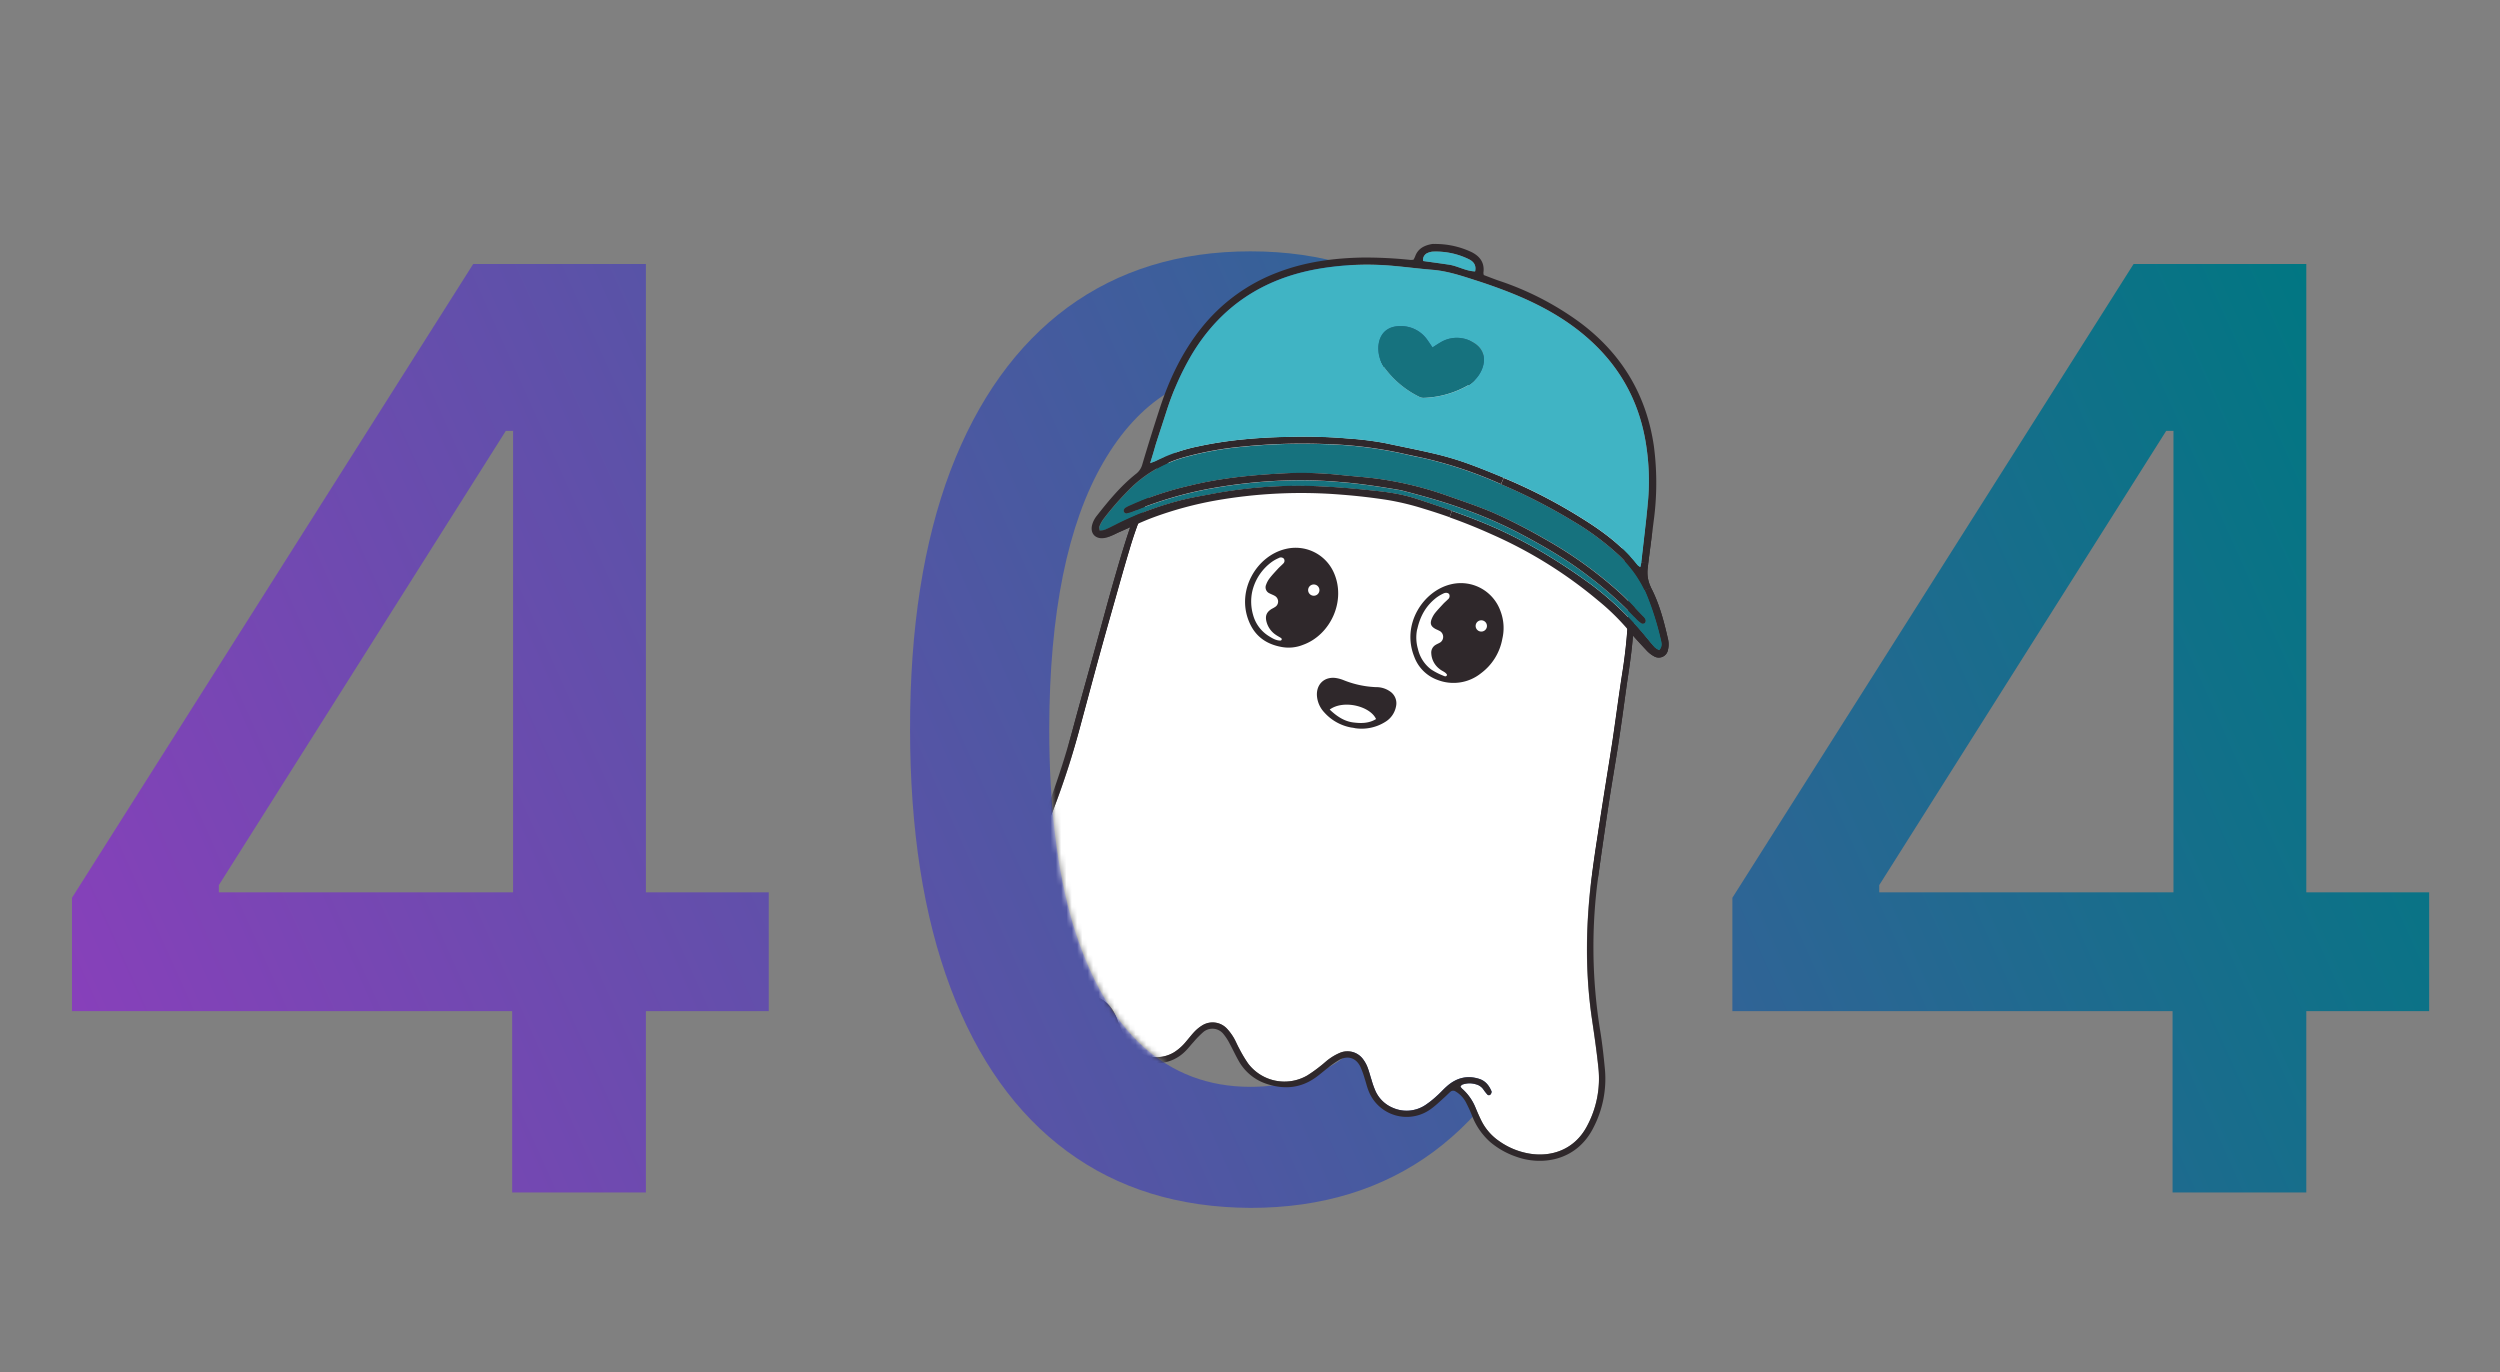 <svg width="470" height="258" viewBox="0 0 470 258" fill="none" xmlns="http://www.w3.org/2000/svg"><rect x="0" y="0" width="470" height="258" fill="#808080" stroke="none"/><path d="M13.533 190.092v-21.307L88.959 49.637h16.79v31.364H95.095l-53.949 85.398v1.363h103.381v22.33H13.533Zm82.755 34.091v-40.568l.17-9.716V49.637h24.972v174.546H96.288Z" fill="url(#a)"/><path d="M235.096 227.081c-13.466-.057-24.972-3.608-34.517-10.654-9.546-7.045-16.847-17.301-21.904-30.767-5.056-13.466-7.585-29.687-7.585-48.665 0-18.92 2.529-35.085 7.585-48.494 5.114-13.41 12.444-23.636 21.989-30.682 9.602-7.045 21.08-10.568 34.432-10.568 13.352 0 24.801 3.551 34.346 10.653 9.546 7.046 16.847 17.273 21.904 30.682 5.113 13.352 7.67 29.489 7.67 48.409 0 19.034-2.528 35.284-7.585 48.75-5.057 13.409-12.358 23.665-21.903 30.767-9.546 7.046-21.023 10.569-34.432 10.569Zm0-22.756c11.818 0 21.051-5.767 27.699-17.301 6.704-11.534 10.056-28.211 10.056-50.029 0-14.488-1.534-26.733-4.602-36.733-3.011-10.056-7.358-17.67-13.04-22.84-5.625-5.228-12.329-7.841-20.113-7.841-11.762 0-20.995 5.795-27.699 17.386-6.705 11.59-10.085 28.267-10.142 50.028 0 14.546 1.506 26.847 4.517 36.904 3.068 10 7.415 17.585 13.04 22.755 5.625 5.114 12.386 7.671 20.284 7.671Z" fill="url(#b)"/><path d="M325.686 190.092v-21.307l75.426-119.148h16.79v31.364h-10.654l-53.949 85.398v1.363H456.68v22.33H325.686Zm82.756 34.091v-40.568l.17-9.716V49.637h24.972v174.546h-25.142Z" fill="url(#c)"/><mask id="d" style="mask-type:alpha" maskUnits="userSpaceOnUse" x="197" y="73" width="127" height="151"><path d="M324 143.5c0 21.934-4.971 67.648-23 78.5-13.975 8.412-39.186-15.5-54.5-15.5-9.749 0-18.864-1.477-25.5-5.5-17-9.5-23.5-33.887-23.5-62 0-38.936 27.93-66 63-66s63.5 31.564 63.5 70.5Z" fill="#fff"/></mask><g mask="url(#d)"><path d="M250.493 69.024c2.291-.249 4.6-.303 6.901-.16 1.613.083 3.225.149 4.833.253 1.954.12 3.897.37 5.818.75 3.308.656 6.393 1.91 9.503 3.129 1.234.481 2.439 1.036 3.654 1.562 3.853 1.657 7.206 4.093 10.383 6.78a43.62 43.62 0 0 1 5.968 5.992 38.294 38.294 0 0 1 7.28 14.937 48.265 48.265 0 0 1 1.207 14.192 99.027 99.027 0 0 1-1.054 9.931c-.649 4.202-1.192 8.418-1.823 12.62-.383 2.614-.814 5.222-1.237 7.832-.558 3.576-1.125 7.15-1.671 10.728a340.49 340.49 0 0 0-.911 6.306c-1.216 9.211-1.433 18.422-.079 27.646.453 3.068.9 6.139 1.218 9.222a18.878 18.878 0 0 1-2.141 10.998c-2.326 4.38-6.648 5.816-10.743 5.149a13.704 13.704 0 0 1-5.717-2.33 10.158 10.158 0 0 1-3.387-3.857 46.23 46.23 0 0 1-1.065-2.357 9.498 9.498 0 0 0-2.54-3.654 2.546 2.546 0 0 1-.349-.419c.122-.139.209-.322.345-.362a3.982 3.982 0 0 1 2.545-.076 2.446 2.446 0 0 1 1.412.939c.223.336.469.656.738.956a.396.396 0 0 0 .466.135.41.41 0 0 0 .144-.096.783.783 0 0 0 .21-.596c-.458-1.097-1.143-1.99-2.349-2.356-2.316-.727-4.322-.14-6.081 1.426-.644.573-1.211 1.233-1.855 1.784a16.961 16.961 0 0 1-2.16 1.72 6.393 6.393 0 0 1-6.114.516 6.18 6.18 0 0 1-3.267-3.168 16.315 16.315 0 0 1-.746-2.11c-.248-.764-.439-1.551-.727-2.297a6.37 6.37 0 0 0-.821-1.507 3.646 3.646 0 0 0-4.315-1.28 9.89 9.89 0 0 0-1.953 1.079c-.616.418-1.148.958-1.748 1.41a25.98 25.98 0 0 1-2.507 1.802 8.56 8.56 0 0 1-6.012.967 8.556 8.556 0 0 1-5.135-3.272 25.214 25.214 0 0 1-1.664-2.817c-.364-.653-.633-1.361-1.018-2.002a9.997 9.997 0 0 0-1.233-1.655 3.697 3.697 0 0 0-4.745-.579 7.407 7.407 0 0 0-1.331 1.081c-.562.578-1.05 1.22-1.578 1.844a9.543 9.543 0 0 1-2.292 2.071 6.443 6.443 0 0 1-4.661.795 6.444 6.444 0 0 1-3.951-2.598 17.872 17.872 0 0 1-1.447-2.744c-.364-.78-.605-1.617-.966-2.387-.946-2.074-2.48-3.406-4.82-3.736-1.277-.177-2.261.324-3.152 1.071a.426.426 0 0 0-.155.294.756.756 0 0 0 .076.483.488.488 0 0 0 .43.162c.327-.107.64-.254.931-.438a2.864 2.864 0 0 1 2.951-.089c.45.246.879.529 1.283.846a.373.373 0 0 1 .078.318.379.379 0 0 1-.202.258c-.214.08-.434.147-.655.217a8.028 8.028 0 0 0-2.818 1.64c-.691.607-1.372 1.229-2.059 1.841a10.883 10.883 0 0 1-6.582 2.72 12.924 12.924 0 0 1-6.74-1.149c-3.346-1.589-5.226-4.255-5.67-7.897-.274-2.2.054-4.351.543-6.493a17.617 17.617 0 0 1 2.141-5.239 493.632 493.632 0 0 1 4.619-7.476 92.698 92.698 0 0 0 8.028-15.795 155.412 155.412 0 0 0 5.151-15.891c1.198-4.433 2.381-8.875 3.596-13.309.973-3.544 1.979-7.08 2.98-10.614.861-3.04 1.705-6.088 2.624-9.111a69.085 69.085 0 0 1 5.19-12.937 40.495 40.495 0 0 1 14.548-15.561 35.156 35.156 0 0 1 6.236-2.968 53.358 53.358 0 0 1 12.216-3.02Z" fill="#fff"/><path d="M306.065 127.181c-.396 2.612-.733 5.231-1.104 7.848-.278 1.934-.555 3.865-.858 5.798-.488 3.058-1.011 6.118-1.491 9.183-.44 2.837-.85 5.677-1.266 8.52-.273 1.874-.53 3.752-.791 5.629a97.837 97.837 0 0 0 .264 29.504c.404 2.433.672 4.89.905 7.348a19.913 19.913 0 0 1-2.171 11.01c-3.214 6.358-9.859 7.162-14.586 5.413a15.161 15.161 0 0 1-4.792-2.717 12.683 12.683 0 0 1-3.413-4.923 25.425 25.425 0 0 0-1.066-2.356 5.199 5.199 0 0 0-2.076-2.259.768.768 0 0 0-.951.084c-.431.375-.828.796-1.26 1.175-.782.705-1.53 1.418-2.355 2.018a7.695 7.695 0 0 1-6.815 1.195 7.694 7.694 0 0 1-3.078-1.783 7.662 7.662 0 0 1-1.942-2.973c-.263-.697-.43-1.431-.664-2.14a16.265 16.265 0 0 0-.831-2.263c-.816-1.614-2.313-2.096-3.924-1.245-.742.439-1.449.935-2.114 1.485-.825.622-1.596 1.316-2.447 1.911-2.745 1.913-5.727 2.191-8.894 1.195a9.336 9.336 0 0 1-5.505-4.445c-.595-1.047-1.095-2.153-1.675-3.211a9.61 9.61 0 0 0-1.119-1.736 2.633 2.633 0 0 0-.815-.71 2.649 2.649 0 0 0-3.046.321 17.818 17.818 0 0 0-1.801 1.844c-.508.55-.96 1.147-1.489 1.675a7.648 7.648 0 0 1-2.959 1.888 7.686 7.686 0 0 1-9.197-3.414c-.48-.849-.88-1.746-1.287-2.631-.243-.523-.414-1.075-.644-1.6-.313-.725-.56-.843-1.357-.682a5.908 5.908 0 0 0-2.6 1.298c-.662.552-1.285 1.151-1.919 1.736-3.879 3.589-8.481 4.346-13.366 2.887-5.326-1.575-8.271-5.634-8.197-11.412.021-1.427.251-2.852.386-4.28a20.733 20.733 0 0 1 2.264-5.772 306.746 306.746 0 0 1 4.767-7.784 91.01 91.01 0 0 0 8.646-17.391 157.813 157.813 0 0 0 4.283-13.45c1.393-5.16 2.847-10.298 4.272-15.446 1.207-4.375 2.369-8.76 3.634-13.118 1.005-3.471 2.025-6.948 3.24-10.353 2.354-6.603 5.659-12.672 10.627-17.743a38.152 38.152 0 0 1 14.803-9.564 54.975 54.975 0 0 1 12.416-2.951 47 47 0 0 1 6.733-.148c1.84.066 3.678.224 5.522.308 3.289.15 6.539.782 9.644 1.875a104.251 104.251 0 0 1 9.621 3.868c3.797 1.755 7.146 4.194 10.307 6.894a43.808 43.808 0 0 1 6.382 6.552 39.868 39.868 0 0 1 7.091 15.041 50.514 50.514 0 0 1 1.171 14.713c-.162 3.464-.599 6.878-1.113 10.284Zm-18.466 89.708c4.104.668 8.425-.768 10.743-5.149a18.879 18.879 0 0 0 2.167-10.993c-.318-3.083-.766-6.154-1.219-9.222-1.353-9.224-1.136-18.435.08-27.646.275-2.105.578-4.207.91-6.306a1138.39 1138.39 0 0 1 1.672-10.728c.41-2.612.84-5.221 1.237-7.832.614-4.205 1.157-8.421 1.822-12.62.519-3.29.87-6.604 1.055-9.931a48.232 48.232 0 0 0-1.208-14.192 38.27 38.27 0 0 0-7.28-14.937 43.686 43.686 0 0 0-5.971-5.993c-3.177-2.687-6.531-5.123-10.384-6.78-1.203-.523-2.399-1.076-3.654-1.562-3.109-1.22-6.194-2.472-9.503-3.128-1.92-.38-3.864-.63-5.818-.75-1.608-.105-3.22-.17-4.832-.254a40.611 40.611 0 0 0-6.902.16 53.38 53.38 0 0 0-12.22 3.019 35.179 35.179 0 0 0-6.253 2.965 40.495 40.495 0 0 0-14.548 15.56 69.111 69.111 0 0 0-5.187 12.925c-.919 3.024-1.763 6.071-2.624 9.111-1.001 3.534-2.007 7.07-2.98 10.614-1.215 4.435-2.398 8.876-3.596 13.31a155.395 155.395 0 0 1-5.151 15.89 92.663 92.663 0 0 1-8.003 15.8 449.57 449.57 0 0 0-4.618 7.476 17.617 17.617 0 0 0-2.134 5.263c-.484 2.139-.817 4.293-.543 6.494.457 3.644 2.327 6.291 5.67 7.896a12.927 12.927 0 0 0 6.74 1.149 10.888 10.888 0 0 0 6.582-2.719c.687-.613 1.368-1.235 2.059-1.842a8.053 8.053 0 0 1 2.799-1.631c.221-.07.441-.136.655-.217a.374.374 0 0 0 .123-.576 9.232 9.232 0 0 0-1.299-.871 2.875 2.875 0 0 0-2.967.081c-.29.184-.603.331-.931.438a.484.484 0 0 1-.429-.162.75.75 0 0 1-.077-.483.426.426 0 0 1 .155-.294c.911-.756 1.895-1.257 3.152-1.071 2.34.33 3.874 1.662 4.82 3.736.358.787.599 1.624.966 2.388.403.951.888 1.866 1.449 2.735a6.444 6.444 0 0 0 8.612 1.802 9.539 9.539 0 0 0 2.292-2.07c.526-.612 1.018-1.253 1.578-1.844.4-.411.847-.773 1.331-1.081a3.7 3.7 0 0 1 4.746.579 9.99 9.99 0 0 1 1.232 1.655c.385.641.654 1.348 1.018 2.002a25.201 25.201 0 0 0 1.664 2.816 8.561 8.561 0 0 0 11.161 2.322c.877-.55 1.72-1.152 2.525-1.803.6-.452 1.132-.992 1.748-1.41a9.942 9.942 0 0 1 1.953-1.079 3.643 3.643 0 0 1 4.314 1.28c.341.466.617.976.821 1.515.278.745.478 1.533.726 2.298.2.719.449 1.424.746 2.109a6.184 6.184 0 0 0 3.267 3.168 6.398 6.398 0 0 0 6.114-.516 17.123 17.123 0 0 0 2.161-1.719c.647-.568 1.213-1.228 1.854-1.785 1.759-1.565 3.765-2.153 6.081-1.426 1.204.375 1.888 1.276 2.349 2.357a.776.776 0 0 1-.21.596.4.4 0 0 1-.61-.039 8.422 8.422 0 0 1-.738-.956 2.441 2.441 0 0 0-1.412-.939 3.982 3.982 0 0 0-2.545.075c-.138.054-.225.235-.345.363.101.151.218.292.349.419a9.504 9.504 0 0 1 2.541 3.654c.339.792.682 1.585 1.065 2.357a10.139 10.139 0 0 0 3.387 3.856 13.714 13.714 0 0 0 5.7 2.323Z" fill="#2F282B"/><path d="M282.441 120.102a10.335 10.335 0 0 1-4.015 6.475 8.238 8.238 0 0 1-3.907 1.715 8.287 8.287 0 0 1-4.249-.462 7.277 7.277 0 0 1-4.393-4.382c-2.444-6.093 1.723-12.401 6.933-13.603a7.903 7.903 0 0 1 9.283 5.039 8.894 8.894 0 0 1 .348 5.218Zm-16.012-1.793a7.676 7.676 0 0 0 .147 3.697 6.684 6.684 0 0 0 2.469 3.843c.719.472 1.485.867 2.286 1.178.207.097.587.27.706-.124.024-.112-.214-.355-.38-.478-.323-.23-.71-.387-1.013-.653a3.913 3.913 0 0 1-1.56-2.951 1.671 1.671 0 0 1 .831-1.589c.293-.182.634-.301.911-.49.157-.123.284-.28.37-.46a1.281 1.281 0 0 0-.418-1.592 7.768 7.768 0 0 0-.794-.388c-.999-.51-1.212-1.071-.757-2.095.162-.367.372-.713.623-1.027.474-.575.98-1.099 1.496-1.665.272-.291.59-.546.871-.835a.794.794 0 0 0 .254-.922c-.133-.299-.628-.405-1.086-.189-.469.218-.915.48-1.333.784-1.841 1.434-3.017 3.285-3.607 5.96l-.016-.004Zm-25.562 3.311c-3.176-.601-5.097-2.316-6.124-4.952-2.269-5.786 1.548-12.181 6.958-13.459a7.871 7.871 0 0 1 5.309.562 7.835 7.835 0 0 1 3.721 3.817c2.422 5.317-.574 11.783-5.762 13.644a7.252 7.252 0 0 1-4.102.388Zm-5.441-10.421a9.015 9.015 0 0 0 .155 4.396 6.772 6.772 0 0 0 2.893 3.952c.678.419 1.371.868 2.218.884a.325.325 0 0 0 .258-.141.337.337 0 0 0-.062-.306c-.334-.224-.7-.398-1.023-.629a4.242 4.242 0 0 1-1.763-2.475c-.285-1.125.032-1.847 1.044-2.438.255-.124.499-.27.729-.437a1.225 1.225 0 0 0 .411-.997 1.21 1.21 0 0 0-.542-.933c-.335-.216-.73-.34-1.084-.529a1.237 1.237 0 0 1-.635-1.597c.151-.433.368-.839.643-1.206.491-.637 1.042-1.222 1.584-1.812.31-.34.67-.634.987-.967a.707.707 0 0 0 .129-.932.77.77 0 0 0-.956-.118c-.424.179-.83.399-1.21.658a9.513 9.513 0 0 0-3.776 5.627Zm18.637 25.583a8.929 8.929 0 0 1-5.128-2.885 5.089 5.089 0 0 1-1.349-3.102c-.129-2.161 1.407-3.626 3.565-3.326.512.08 1.013.221 1.492.42a18.222 18.222 0 0 0 6.06 1.296 4.444 4.444 0 0 1 2.605.792 2.677 2.677 0 0 1 1.141 2.862 4.318 4.318 0 0 1-.703 1.653 4.352 4.352 0 0 1-1.315 1.227 8.363 8.363 0 0 1-5.628 1.191 6.076 6.076 0 0 0-.74-.128Zm-4.069-3.374c1.319 1.255 2.706 2.189 4.398 2.411 1.458.19 2.973.199 4.308-.636-1.103-2.422-6.102-3.683-8.702-1.791l-.004.016Zm63.624-13.119a4.25 4.25 0 0 1-.041 1.894 1.738 1.738 0 0 1-.98 1.278 1.754 1.754 0 0 1-1.615-.066 5.482 5.482 0 0 1-1.498-1.193c-1.196-1.277-2.393-2.563-3.506-3.917a42.854 42.854 0 0 0-5.509-5.367 83.397 83.397 0 0 0-20.02-12.461c-2.6-1.176-5.244-2.24-7.93-3.192l.436-1.216c1.967.691 3.92 1.43 5.858 2.217 7.305 2.98 13.993 6.997 20.334 11.63a59.026 59.026 0 0 1 10.346 9.947c.526.632 1.041 1.279 1.594 1.872.251.207.527.381.823.517.662-.679.458-1.385.294-2.053a55.519 55.519 0 0 0-2.572-8.158c-.151-.36-.285-.716-.473-1.07l1.246-.436c1.586 3.057 2.448 6.404 3.213 9.774Z" fill="#2F282B"/><path d="M312.228 120.172c.164.668.366 1.387-.294 2.053a3.82 3.82 0 0 1-.823-.516c-.561-.596-1.05-1.237-1.594-1.872a59.012 59.012 0 0 0-10.335-9.937c-6.341-4.632-13.05-8.654-20.333-11.63a123.332 123.332 0 0 0-5.859-2.217 273.712 273.712 0 0 0-6.686-2.263c-2.989-.984-6.05-1.346-9.137-1.644-2.901-.289-5.822-.547-8.738-.682a87.31 87.31 0 0 0-20.404 1.386c-1.66.321-3.336.596-4.985.971a60.396 60.396 0 0 0-13.31 4.854 38.06 38.06 0 0 1-2.066.972c-.294.078-.598.12-.903.125-.029-.316-.129-.564-.055-.745a6.18 6.18 0 0 1 .732-1.375 54.935 54.935 0 0 1 5.444-6.151 23.376 23.376 0 0 1 9.839-5.531 61.76 61.76 0 0 1 11.017-1.985c5.233-.525 10.497-.68 15.754-.46a76.636 76.636 0 0 1 14.952 1.932c1.079.261 2.175.465 3.261.697a78.768 78.768 0 0 1 13.647 4.511l.862.372a105.506 105.506 0 0 1 13.503 6.91 50.533 50.533 0 0 1 8.699 6.459 22.503 22.503 0 0 1 4.773 6.513c.166.35.322.71.473 1.07a55.564 55.564 0 0 1 2.566 8.183Zm-2.963-3.072a.763.763 0 0 0 .071-.635 1.62 1.62 0 0 0-.41-.563c-1.462-1.508-2.844-3.099-4.416-4.5a77.594 77.594 0 0 0-14.062-10.071 103.537 103.537 0 0 0-9.677-4.918c-2.852-1.212-5.79-2.19-8.707-3.223a65.764 65.764 0 0 0-12.772-3.133c-2.429-.34-4.883-.486-7.325-.75a68.9 68.9 0 0 0-11.552-.25c-5.545.314-11.053.881-16.466 2.193a61.777 61.777 0 0 0-11.313 3.719c-.38.15-.746.333-1.095.547a.748.748 0 0 0-.252.587.5.5 0 0 0 .659.402 9.769 9.769 0 0 0 1.484-.507 72.313 72.313 0 0 1 14.278-4.157 96.722 96.722 0 0 1 14.099-1.492 83.15 83.15 0 0 1 10.153.291c3.88.302 7.661.901 11.441 1.548 3.767.976 7.464 1.99 11.129 3.292a82.423 82.423 0 0 1 10.787 4.606c4.603 2.415 9.112 5.003 13.247 8.186a72.034 72.034 0 0 1 9.023 8.038c.315.341.67.642 1.057.898a.643.643 0 0 0 .599-.113l.02.005Z" fill="#16727E"/><path d="M309.313 116.46a.78.78 0 0 1-.07.635.645.645 0 0 1-.616.091 5.777 5.777 0 0 1-1.057-.898 72.034 72.034 0 0 0-9.023-8.038c-4.139-3.188-8.643-5.774-13.247-8.186a82.462 82.462 0 0 0-10.787-4.606c-3.665-1.303-7.362-2.316-11.129-3.291-3.78-.647-7.582-1.251-11.441-1.549a83.135 83.135 0 0 0-10.153-.29c-4.731.151-9.443.65-14.099 1.49a72.314 72.314 0 0 0-14.278 4.159c-.48.208-.977.378-1.485.507a.505.505 0 0 1-.658-.403.727.727 0 0 1 .252-.587 7.208 7.208 0 0 1 1.095-.547 61.784 61.784 0 0 1 11.313-3.719c5.413-1.311 10.921-1.879 16.466-2.194 3.85-.24 7.715-.156 11.552.25 2.442.265 4.896.41 7.325.751a65.789 65.789 0 0 1 12.772 3.133c2.917 1.034 5.855 2.011 8.707 3.223a103.61 103.61 0 0 1 9.648 4.93 77.68 77.68 0 0 1 14.063 10.07c1.563 1.399 2.954 2.993 4.415 4.5.186.155.335.349.435.569Zm1.097-5.965-1.246.436a22.521 22.521 0 0 0-4.773-6.513 50.556 50.556 0 0 0-8.699-6.46 105.57 105.57 0 0 0-13.503-6.909l.52-1.198a99.801 99.801 0 0 1 15.946 8.393c3.465 2.241 6.657 4.752 9.209 8.007.16.147.337.275.528.379.078-.363.155-.621.189-.884l1.306.165c-.052.242-.063.502-.094.748a6.38 6.38 0 0 0 .617 3.836Z" fill="#2F282B"/><path d="m309.877 105.893-1.305-.166c.435-3.881.916-7.748 1.269-11.634.285-3.31.189-6.643-.286-9.934-1.097-7.925-4.531-14.632-10.456-20.066-4.396-4.037-9.567-6.845-15.086-9.055a102.31 102.31 0 0 0-6.778-2.409c-2.615-.843-5.228-1.703-8.003-1.921-2.331-.189-4.655-.49-6.985-.704a54.198 54.198 0 0 0-14.487.544c-10.385 1.837-18.375 7.143-23.775 16.227a52.644 52.644 0 0 0-4.722 10.682c-.629 1.938-1.266 3.874-1.887 5.814-.193.613-.36 1.231-.54 1.847-.18.616-.353 1.16-.595 1.94.531-.208.863-.303 1.159-.458a32.308 32.308 0 0 1 7.942-2.708c5.849-1.262 11.785-1.698 17.747-1.788a96.259 96.259 0 0 1 10.326.323c2.335.15 4.659.438 6.96.86 3.034.65 6.079 1.248 9.103 1.947a57.543 57.543 0 0 1 5.896 1.697c2.477.875 4.911 1.87 7.334 2.878l-.519 1.198-.863-.373a78.703 78.703 0 0 0-13.647-4.51l-3.26-.698a76.753 76.753 0 0 0-14.953-1.932 111.24 111.24 0 0 0-15.753.46 61.75 61.75 0 0 0-11.018 1.986 23.376 23.376 0 0 0-9.838 5.53 54.807 54.807 0 0 0-5.444 6.152 6.145 6.145 0 0 0-.733 1.374c-.073.181.024.442.056.745a3.8 3.8 0 0 0 .903-.125c.697-.287 1.385-.633 2.066-.972a60.392 60.392 0 0 1 13.31-4.853c1.649-.376 3.325-.65 4.985-.971a87.294 87.294 0 0 1 20.404-1.387c2.916.135 5.84.377 8.738.682 3.087.299 6.148.66 9.137 1.645 2.24.732 4.47 1.475 6.686 2.263l-.436 1.216a105.179 105.179 0 0 0-4.865-1.595 49.788 49.788 0 0 0-6.819-1.646 111.391 111.391 0 0 0-8.553-.992 92.642 92.642 0 0 0-23.737 1.088 69.104 69.104 0 0 0-11.8 3.205c-2.13.8-4.183 1.793-6.276 2.706-.536.235-1.052.512-1.591.738a6.572 6.572 0 0 1-1.16.384c-1.762.347-2.887-.848-2.369-2.57a4.77 4.77 0 0 1 .796-1.531c2.239-2.846 4.53-5.645 7.391-7.917.558-.417.968-1 1.171-1.665a417.782 417.782 0 0 1 3.273-10.508c1.782-5.526 4.233-10.716 7.889-15.288a33.357 33.357 0 0 1 14.423-10.47c5.134-1.956 10.493-2.668 15.964-2.759 2.98-.012 5.96.137 8.924.448.187.003.373-.01.557-.043.115-.195.215-.398.301-.607.534-1.513 1.762-2.093 3.214-2.345.117-.01.235-.011.352-.003a15.926 15.926 0 0 1 6.965 1.49c1.608.78 2.565 2 2.307 3.904.004.154.03.307.079.453.921.346 1.889.736 2.877 1.074a55.11 55.11 0 0 1 15.192 7.843c7.835 5.846 12.497 13.579 13.9 23.246a53.22 53.22 0 0 1-.042 14.112c-.333 2.625-.682 5.26-1.015 7.902Zm-32.555-54.877c.251-1.172-.283-1.853-1.204-2.3a14.065 14.065 0 0 0-6.614-1.414c-.35.005-.695.08-1.015.22a1.391 1.391 0 0 0-.936 1.544c1.668.235 3.284.45 4.892.693 1.609.244 3.138 1.212 4.877 1.257Z" fill="#2F282B"/><path d="M308.572 105.727c-.03.264-.112.522-.189.885a2.714 2.714 0 0 1-.529-.379c-2.551-3.255-5.777-5.773-9.209-8.008a99.742 99.742 0 0 0-15.946-8.392c-2.413-1.014-4.855-2.012-7.335-2.878a57.453 57.453 0 0 0-5.895-1.697c-3.02-.715-6.069-1.298-9.103-1.947a59.815 59.815 0 0 0-6.96-.86 96.27 96.27 0 0 0-10.327-.324c-5.962.09-11.894.51-17.746 1.79a32.307 32.307 0 0 0-7.942 2.707c-.296.155-.628.25-1.159.459.242-.782.419-1.364.595-1.941s.347-1.234.539-1.848c.625-1.938 1.267-3.873 1.888-5.813a52.646 52.646 0 0 1 4.721-10.682c5.401-9.084 13.39-14.39 23.776-16.227a54.198 54.198 0 0 1 14.487-.544c2.329.214 4.654.515 6.984.704 2.776.218 5.388 1.078 8.004 1.921 2.285.729 4.552 1.523 6.778 2.41 5.521 2.197 10.677 5.014 15.086 9.054 5.924 5.433 9.359 12.14 10.456 20.066.475 3.29.571 6.624.286 9.934-.344 3.862-.826 7.737-1.26 11.61Zm-30.155-35.875c1.13-2.293.568-4.337-1.481-5.49a5.922 5.922 0 0 0-6.09.006 27.21 27.21 0 0 0-1.518.953c-.336-.477-.621-.93-.936-1.365a6.026 6.026 0 0 0-5.193-2.642c-2.337.024-3.799 1.37-4.032 3.667a6.317 6.317 0 0 0 1.438 4.547 17.908 17.908 0 0 0 6.273 5.098c.259.131.548.193.838.18a17.935 17.935 0 0 0 7.937-2.155 6.447 6.447 0 0 0 2.764-2.799Z" fill="#40B4C4"/><path d="M276.934 64.36c2.05 1.154 2.612 3.198 1.482 5.491a6.453 6.453 0 0 1-2.789 2.794 17.938 17.938 0 0 1-7.937 2.154 1.688 1.688 0 0 1-.839-.179 17.914 17.914 0 0 1-6.272-5.098 6.309 6.309 0 0 1-1.438-4.548c.241-2.317 1.695-3.642 4.031-3.666a6.027 6.027 0 0 1 5.194 2.642c.315.434.612.89.936 1.365.533-.322 1.016-.655 1.518-.953a5.906 5.906 0 0 1 6.114-.002Z" fill="#16727E"/><path d="M246.773 111.977a1.062 1.062 0 0 0 1.262-.812 1.062 1.062 0 0 0-.819-1.258 1.06 1.06 0 0 0-1.261.813 1.061 1.061 0 0 0 .818 1.257Zm31.493 6.736a1.06 1.06 0 0 0 1.261-.813 1.06 1.06 0 0 0-.818-1.257 1.06 1.06 0 0 0-1.261.813 1.06 1.06 0 0 0 .818 1.257Z" fill="#fff"/></g><mask id="e" style="mask-type:alpha" maskUnits="userSpaceOnUse" x="197" y="31" width="144" height="136"><path d="M242.602 33.069c9.929-7.787 59.142 11.346 62.118 12.754 8.801 14.745 28.016 48.743 34.463 66.778 8.059 22.545-15.132 39.662-16.741 43.062-1.288 2.721-19.025 8.684-27.732 11.326-20.43-1.172-62.089-3.583-65.292-3.851-3.203-.267-16.636-7.354-22.952-10.864l-6.625-14.581c-.601-18.147-1.812-54.862-1.849-56.544-.045-2.102 34.681-40.293 44.61-48.08Z" fill="#C4C4C4"/></mask><g mask="url(#e)"><path d="M250.488 69.022c2.291-.249 4.6-.303 6.901-.16 1.613.083 3.225.149 4.833.253 1.954.12 3.897.371 5.818.751 3.309.655 6.393 1.909 9.503 3.127 1.234.482 2.439 1.037 3.654 1.563 3.853 1.657 7.206 4.093 10.384 6.78a43.68 43.68 0 0 1 5.967 5.992 38.281 38.281 0 0 1 7.28 14.937 48.265 48.265 0 0 1 1.207 14.192 99.027 99.027 0 0 1-1.054 9.931c-.649 4.202-1.191 8.418-1.822 12.62-.384 2.614-.815 5.222-1.237 7.832-.559 3.576-1.126 7.15-1.672 10.728a340.49 340.49 0 0 0-.911 6.306c-1.216 9.211-1.433 18.422-.079 27.646.453 3.068.901 6.139 1.219 9.222a18.887 18.887 0 0 1-2.142 10.998c-2.326 4.38-6.648 5.816-10.743 5.149a13.7 13.7 0 0 1-5.716-2.33 10.152 10.152 0 0 1-3.388-3.857 46.23 46.23 0 0 1-1.065-2.357 9.498 9.498 0 0 0-2.54-3.654 2.546 2.546 0 0 1-.349-.419c.122-.139.209-.321.345-.362a3.982 3.982 0 0 1 2.545-.076 2.446 2.446 0 0 1 1.412.939c.223.336.469.656.738.957a.403.403 0 0 0 .466.134.4.4 0 0 0 .144-.096.783.783 0 0 0 .21-.596c-.457-1.097-1.143-1.989-2.349-2.356-2.316-.727-4.322-.14-6.081 1.426-.644.573-1.211 1.233-1.854 1.784a17.041 17.041 0 0 1-2.161 1.72 6.393 6.393 0 0 1-6.114.516 6.184 6.184 0 0 1-3.267-3.168 16.315 16.315 0 0 1-.746-2.11c-.248-.764-.439-1.551-.727-2.297a6.37 6.37 0 0 0-.821-1.507 3.646 3.646 0 0 0-4.315-1.28 9.89 9.89 0 0 0-1.953 1.079c-.616.418-1.148.958-1.748 1.41a25.809 25.809 0 0 1-2.507 1.802 8.56 8.56 0 0 1-6.012.967 8.559 8.559 0 0 1-5.135-3.272 25.214 25.214 0 0 1-1.664-2.817c-.364-.653-.633-1.361-1.018-2.002a9.99 9.99 0 0 0-1.232-1.655 3.7 3.7 0 0 0-4.746-.579 7.407 7.407 0 0 0-1.331 1.081c-.562.578-1.05 1.22-1.578 1.844a9.543 9.543 0 0 1-2.292 2.071 6.442 6.442 0 0 1-4.661.795 6.444 6.444 0 0 1-3.951-2.598 17.872 17.872 0 0 1-1.447-2.744c-.364-.78-.605-1.616-.966-2.387-.946-2.074-2.48-3.406-4.82-3.736-1.277-.177-2.26.324-3.152 1.071a.426.426 0 0 0-.155.294.756.756 0 0 0 .076.483.488.488 0 0 0 .43.162c.328-.107.64-.254.931-.438a2.864 2.864 0 0 1 2.951-.089c.45.246.879.529 1.283.846a.388.388 0 0 1 .076.15.38.38 0 0 1-.069.32.371.371 0 0 1-.13.106c-.215.08-.435.147-.656.217a8.045 8.045 0 0 0-2.818 1.64c-.691.607-1.372 1.229-2.059 1.841a10.883 10.883 0 0 1-6.582 2.72 12.926 12.926 0 0 1-6.74-1.149c-3.346-1.589-5.226-4.255-5.67-7.897-.274-2.2.054-4.351.543-6.493a17.62 17.62 0 0 1 2.142-5.239 493.574 493.574 0 0 1 4.618-7.476 92.698 92.698 0 0 0 8.028-15.795 155.585 155.585 0 0 0 5.152-15.891c1.198-4.433 2.38-8.875 3.595-13.309.973-3.544 1.979-7.08 2.98-10.614.861-3.04 1.705-6.088 2.624-9.111a69.081 69.081 0 0 1 5.19-12.937 40.493 40.493 0 0 1 14.548-15.561 35.15 35.15 0 0 1 6.236-2.968 53.368 53.368 0 0 1 12.216-3.02Z" fill="#fff"/><path d="M306.062 127.179c-.396 2.612-.733 5.231-1.104 7.848a440.213 440.213 0 0 1-.858 5.798c-.488 3.058-1.011 6.118-1.491 9.183-.44 2.837-.85 5.677-1.266 8.52-.273 1.874-.53 3.752-.791 5.629a97.837 97.837 0 0 0 .264 29.504c.404 2.433.672 4.89.905 7.348a19.905 19.905 0 0 1-2.171 11.01c-3.214 6.358-9.859 7.162-14.586 5.413a15.161 15.161 0 0 1-4.792-2.717 12.683 12.683 0 0 1-3.413-4.923 25.425 25.425 0 0 0-1.066-2.356 5.199 5.199 0 0 0-2.076-2.259.769.769 0 0 0-.951.084c-.431.375-.828.796-1.26 1.175-.782.705-1.53 1.418-2.355 2.018a7.695 7.695 0 0 1-6.815 1.195 7.694 7.694 0 0 1-3.078-1.783 7.662 7.662 0 0 1-1.942-2.973c-.262-.697-.43-1.431-.664-2.14a16.312 16.312 0 0 0-.831-2.263c-.816-1.614-2.313-2.096-3.923-1.245-.743.439-1.45.936-2.115 1.485-.825.622-1.596 1.316-2.447 1.911-2.745 1.913-5.727 2.191-8.893 1.195a9.333 9.333 0 0 1-5.506-4.444c-.595-1.048-1.095-2.154-1.675-3.212a9.61 9.61 0 0 0-1.119-1.736 2.641 2.641 0 0 0-1.846-1.036 2.649 2.649 0 0 0-2.015.647 17.818 17.818 0 0 0-1.801 1.844c-.508.55-.96 1.147-1.489 1.675a7.648 7.648 0 0 1-2.959 1.888 7.686 7.686 0 0 1-9.197-3.414c-.48-.849-.88-1.746-1.287-2.631-.243-.523-.414-1.075-.644-1.6-.313-.725-.56-.843-1.357-.682a5.908 5.908 0 0 0-2.6 1.298c-.662.552-1.285 1.151-1.919 1.736-3.879 3.589-8.481 4.346-13.366 2.887-5.326-1.575-8.271-5.634-8.197-11.412.021-1.427.251-2.852.386-4.28a20.733 20.733 0 0 1 2.264-5.772 303.92 303.92 0 0 1 4.768-7.784 91.065 91.065 0 0 0 8.645-17.391 157.813 157.813 0 0 0 4.283-13.45c1.393-5.159 2.847-10.297 4.272-15.446 1.208-4.375 2.369-8.76 3.634-13.118 1.005-3.471 2.025-6.948 3.24-10.353 2.354-6.603 5.659-12.672 10.627-17.743a38.15 38.15 0 0 1 14.803-9.564 54.994 54.994 0 0 1 12.416-2.951 47.22 47.22 0 0 1 6.733-.148c1.84.066 3.678.224 5.522.308 3.289.15 6.539.782 9.644 1.875a104.307 104.307 0 0 1 9.621 3.868c3.797 1.755 7.146 4.194 10.307 6.894a43.798 43.798 0 0 1 6.382 6.552 39.884 39.884 0 0 1 7.092 15.041 50.548 50.548 0 0 1 1.17 14.713c-.162 3.464-.599 6.878-1.113 10.284Zm-18.466 89.708c4.104.668 8.426-.768 10.743-5.149a18.877 18.877 0 0 0 2.167-10.993c-.318-3.083-.766-6.154-1.218-9.222-1.354-9.224-1.137-18.435.079-27.646.275-2.105.578-4.207.91-6.306a1138.39 1138.39 0 0 1 1.672-10.728c.41-2.612.841-5.221 1.237-7.832.614-4.205 1.157-8.421 1.822-12.62.519-3.29.87-6.604 1.055-9.931a48.268 48.268 0 0 0-1.207-14.192 38.286 38.286 0 0 0-7.281-14.937 43.692 43.692 0 0 0-5.971-5.993c-3.177-2.687-6.531-5.122-10.384-6.78-1.203-.523-2.399-1.076-3.654-1.562-3.109-1.22-6.194-2.472-9.503-3.128a43.8 43.8 0 0 0-5.817-.75c-1.609-.105-3.221-.17-4.833-.253a40.6 40.6 0 0 0-6.902.16 53.38 53.38 0 0 0-12.22 3.018 35.172 35.172 0 0 0-6.253 2.965 40.493 40.493 0 0 0-14.548 15.56 69.092 69.092 0 0 0-5.187 12.926c-.919 3.023-1.763 6.07-2.624 9.11-1.001 3.534-2.007 7.071-2.98 10.614-1.215 4.435-2.397 8.876-3.596 13.31a155.395 155.395 0 0 1-5.151 15.89 92.71 92.71 0 0 1-8.003 15.801 445.395 445.395 0 0 0-4.618 7.475 17.617 17.617 0 0 0-2.134 5.263c-.484 2.139-.817 4.293-.543 6.494.457 3.644 2.327 6.291 5.67 7.896a12.917 12.917 0 0 0 6.74 1.149 10.888 10.888 0 0 0 6.582-2.719c.687-.612 1.368-1.235 2.059-1.842a8.053 8.053 0 0 1 2.799-1.631c.221-.07.441-.136.655-.217a.374.374 0 0 0 .124-.576 9.3 9.3 0 0 0-1.3-.871 2.87 2.87 0 0 0-2.967.081 4.14 4.14 0 0 1-.93.438.486.486 0 0 1-.43-.162.75.75 0 0 1-.077-.483.426.426 0 0 1 .155-.294c.911-.756 1.895-1.257 3.152-1.071 2.34.33 3.874 1.662 4.82 3.736.358.787.599 1.624.966 2.388.403.951.888 1.866 1.449 2.735a6.444 6.444 0 0 0 8.612 1.802 9.562 9.562 0 0 0 2.293-2.07c.525-.612 1.017-1.253 1.577-1.844.4-.411.847-.773 1.331-1.081a3.698 3.698 0 0 1 4.746.579 9.99 9.99 0 0 1 1.232 1.655c.385.641.654 1.348 1.018 2.002a25.201 25.201 0 0 0 1.664 2.816 8.56 8.56 0 0 0 11.161 2.322c.877-.55 1.72-1.152 2.525-1.803.6-.452 1.132-.992 1.748-1.41a9.942 9.942 0 0 1 1.953-1.079 3.643 3.643 0 0 1 4.315 1.28c.34.466.616.976.82 1.515.279.745.478 1.533.726 2.298.2.719.449 1.424.746 2.109a6.184 6.184 0 0 0 3.267 3.168 6.398 6.398 0 0 0 6.114-.516 17.123 17.123 0 0 0 2.161-1.719c.647-.568 1.213-1.228 1.854-1.785 1.759-1.565 3.765-2.153 6.081-1.426 1.204.375 1.888 1.276 2.35 2.357a.793.793 0 0 1-.211.596.397.397 0 0 1-.48.074.403.403 0 0 1-.13-.113 8.422 8.422 0 0 1-.738-.956 2.441 2.441 0 0 0-1.412-.939 3.982 3.982 0 0 0-2.545.075c-.138.054-.225.235-.345.363.101.151.218.292.349.419a9.504 9.504 0 0 1 2.541 3.654c.339.792.682 1.585 1.065 2.357a10.139 10.139 0 0 0 3.387 3.856 13.714 13.714 0 0 0 5.7 2.323Z" fill="#2F282B"/><path d="M282.437 120.1a10.335 10.335 0 0 1-4.015 6.475 8.238 8.238 0 0 1-3.907 1.715 8.287 8.287 0 0 1-4.249-.462 7.295 7.295 0 0 1-4.393-4.381c-2.444-6.094 1.723-12.402 6.933-13.604a7.903 7.903 0 0 1 9.283 5.039 8.894 8.894 0 0 1 .348 5.218Zm-16.012-1.793a7.675 7.675 0 0 0 .147 3.697 6.684 6.684 0 0 0 2.469 3.843c.719.472 1.485.867 2.286 1.178.207.097.587.27.706-.124.024-.112-.213-.355-.38-.478-.323-.23-.71-.387-1.013-.653a3.913 3.913 0 0 1-1.56-2.951 1.68 1.68 0 0 1 .184-.915c.148-.281.372-.515.647-.674.293-.182.634-.301.911-.49.157-.123.284-.28.37-.46a1.281 1.281 0 0 0-.418-1.592 7.768 7.768 0 0 0-.794-.388c-.999-.51-1.212-1.071-.757-2.095.162-.367.372-.713.623-1.027.474-.575.98-1.099 1.496-1.665.272-.291.59-.546.871-.835a.794.794 0 0 0 .254-.922c-.133-.299-.628-.405-1.086-.189-.469.218-.915.48-1.333.784-1.841 1.434-3.017 3.285-3.607 5.96l-.016-.004Zm-25.562 3.311c-3.176-.601-5.097-2.316-6.124-4.952-2.268-5.786 1.549-12.181 6.959-13.458a7.863 7.863 0 0 1 5.308.561 7.841 7.841 0 0 1 3.722 3.817c2.421 5.317-.574 11.783-5.763 13.644a7.252 7.252 0 0 1-4.102.388Zm-5.441-10.421a9.015 9.015 0 0 0 .156 4.396 6.763 6.763 0 0 0 2.893 3.952c.677.419 1.37.869 2.217.884a.325.325 0 0 0 .258-.141.333.333 0 0 0-.062-.306c-.333-.224-.699-.398-1.022-.628a4.247 4.247 0 0 1-1.763-2.476c-.285-1.125.031-1.847 1.043-2.438.256-.124.5-.27.729-.437a1.214 1.214 0 0 0 .412-.997 1.224 1.224 0 0 0-.542-.933c-.336-.216-.73-.34-1.084-.529a1.231 1.231 0 0 1-.636-1.597 4.49 4.49 0 0 1 .644-1.206c.491-.637 1.041-1.222 1.584-1.812.309-.34.67-.634.987-.967a.706.706 0 0 0 .129-.932.772.772 0 0 0-.957-.118 6.98 6.98 0 0 0-1.21.658 9.518 9.518 0 0 0-3.776 5.627Zm18.638 25.583a8.929 8.929 0 0 1-5.128-2.885 5.082 5.082 0 0 1-1.348-3.102c-.13-2.161 1.406-3.626 3.564-3.326.512.08 1.013.221 1.492.42a18.223 18.223 0 0 0 6.061 1.296 4.441 4.441 0 0 1 2.604.792 2.677 2.677 0 0 1 1.141 2.862 4.329 4.329 0 0 1-2.018 2.88 8.357 8.357 0 0 1-5.628 1.191 6.28 6.28 0 0 0-.74-.128Zm-4.068-3.374c1.318 1.255 2.705 2.189 4.397 2.411 1.458.19 2.973.199 4.309-.636-1.104-2.422-6.103-3.683-8.703-1.791l-.003.016Zm63.623-13.118a4.26 4.26 0 0 1-.042 1.893 1.735 1.735 0 0 1-.98 1.278 1.76 1.76 0 0 1-1.615-.066 5.444 5.444 0 0 1-1.498-1.193c-1.195-1.276-2.393-2.562-3.505-3.917a42.788 42.788 0 0 0-5.51-5.366 83.35 83.35 0 0 0-20.02-12.462c-2.6-1.175-5.243-2.24-7.929-3.192l.435-1.215c1.968.69 3.921 1.43 5.859 2.216 7.304 2.981 13.992 6.998 20.334 11.63a59.026 59.026 0 0 1 10.345 9.948c.527.632 1.042 1.278 1.594 1.872.251.207.528.38.823.516.662-.678.459-1.385.295-2.052a55.531 55.531 0 0 0-2.572-8.159c-.152-.359-.286-.716-.473-1.07l1.246-.436c1.586 3.058 2.448 6.405 3.213 9.775Z" fill="#2F282B"/><path d="M312.225 120.171c.164.668.365 1.387-.295 2.053a3.844 3.844 0 0 1-.823-.516c-.56-.596-1.05-1.237-1.593-1.872a59.047 59.047 0 0 0-10.335-9.937c-6.342-4.632-13.051-8.654-20.334-11.63a123.6 123.6 0 0 0-5.858-2.217 274.732 274.732 0 0 0-6.686-2.263c-2.99-.984-6.05-1.346-9.138-1.644-2.9-.289-5.821-.547-8.737-.682a87.31 87.31 0 0 0-20.404 1.386c-1.66.321-3.336.596-4.985.971a60.396 60.396 0 0 0-13.31 4.854c-.681.338-1.367.676-2.066.971-.295.079-.598.12-.903.126-.029-.316-.129-.564-.056-.745a6.18 6.18 0 0 1 .732-1.375 54.851 54.851 0 0 1 5.445-6.151 23.373 23.373 0 0 1 9.838-5.531 61.777 61.777 0 0 1 11.018-1.984 111.36 111.36 0 0 1 15.753-.462 76.8 76.8 0 0 1 14.953 1.933c1.079.261 2.175.465 3.26.697a78.703 78.703 0 0 1 13.647 4.511l.863.372a105.495 105.495 0 0 1 13.502 6.91 50.494 50.494 0 0 1 8.699 6.459 22.506 22.506 0 0 1 4.774 6.513c.166.35.321.71.472 1.07a55.449 55.449 0 0 1 2.567 8.183Zm-2.963-3.072a.76.76 0 0 0 .07-.635 1.607 1.607 0 0 0-.41-.563c-1.461-1.508-2.843-3.099-4.415-4.5a77.663 77.663 0 0 0-14.062-10.071 103.561 103.561 0 0 0-9.677-4.918c-2.853-1.212-5.791-2.19-8.707-3.223a65.789 65.789 0 0 0-12.772-3.133c-2.43-.34-4.884-.486-7.325-.75a68.916 68.916 0 0 0-11.552-.25c-5.546.314-11.053.881-16.466 2.193a61.762 61.762 0 0 0-11.314 3.719c-.38.15-.746.333-1.094.546a.743.743 0 0 0-.253.587.501.501 0 0 0 .659.403 9.791 9.791 0 0 0 1.485-.507 72.314 72.314 0 0 1 14.278-4.157 96.71 96.71 0 0 1 14.098-1.492 83.151 83.151 0 0 1 10.154.291c3.88.302 7.661.901 11.441 1.548 3.766.976 7.463 1.99 11.129 3.292a82.436 82.436 0 0 1 10.787 4.606c4.602 2.416 9.111 5.003 13.247 8.186a72.105 72.105 0 0 1 9.023 8.038c.314.341.669.642 1.057.898a.639.639 0 0 0 .598-.113l.021.005Z" fill="#16727E"/><path d="M309.31 116.458a.78.78 0 0 1-.07.635.64.64 0 0 1-.616.091 5.777 5.777 0 0 1-1.057-.898 72.034 72.034 0 0 0-9.023-8.038c-4.139-3.188-8.643-5.774-13.247-8.185a82.377 82.377 0 0 0-10.786-4.607c-3.666-1.303-7.363-2.316-11.13-3.291-3.779-.647-7.582-1.251-11.441-1.549a83.129 83.129 0 0 0-10.153-.29c-4.731.151-9.443.65-14.099 1.49a72.313 72.313 0 0 0-14.278 4.159c-.48.208-.977.378-1.484.507a.505.505 0 0 1-.659-.403.728.728 0 0 1 .252-.587 7.208 7.208 0 0 1 1.095-.547 61.777 61.777 0 0 1 11.313-3.719c5.413-1.311 10.921-1.879 16.466-2.193 3.85-.24 7.715-.157 11.552.25 2.442.264 4.896.41 7.325.75a65.774 65.774 0 0 1 12.772 3.133c2.917 1.034 5.855 2.011 8.707 3.223a103.386 103.386 0 0 1 9.648 4.93 77.68 77.68 0 0 1 14.063 10.07c1.563 1.399 2.954 2.993 4.415 4.5.186.155.335.349.435.569Zm1.096-5.965-1.246.436a22.503 22.503 0 0 0-4.773-6.513 50.512 50.512 0 0 0-8.699-6.459 105.571 105.571 0 0 0-13.503-6.91l.52-1.198a99.785 99.785 0 0 1 15.946 8.393c3.465 2.241 6.658 4.752 9.209 8.007.16.147.337.275.528.379.078-.363.155-.621.189-.884l1.306.166c-.052.241-.063.501-.094.747a6.387 6.387 0 0 0 .617 3.836Z" fill="#2F282B"/><path d="m309.874 105.891-1.306-.166c.436-3.881.916-7.748 1.27-11.633a43.445 43.445 0 0 0-.286-9.934c-1.097-7.926-4.532-14.633-10.456-20.067-4.396-4.037-9.568-6.845-15.086-9.054a102.66 102.66 0 0 0-6.778-2.41c-2.616-.843-5.228-1.703-8.004-1.92-2.33-.19-4.655-.49-6.984-.705a54.207 54.207 0 0 0-14.488.544c-10.385 1.837-18.374 7.143-23.775 16.227a52.637 52.637 0 0 0-4.721 10.682c-.629 1.938-1.267 3.874-1.888 5.814-.192.613-.36 1.231-.539 1.847-.18.616-.354 1.16-.595 1.94.531-.208.863-.303 1.159-.458a32.28 32.28 0 0 1 7.942-2.708c5.849-1.262 11.784-1.698 17.746-1.788a96.278 96.278 0 0 1 10.327.323 59.91 59.91 0 0 1 6.96.86c3.034.65 6.079 1.248 9.103 1.947a57.453 57.453 0 0 1 5.895 1.698c2.478.874 4.912 1.87 7.335 2.877l-.519 1.198-.863-.373a78.74 78.74 0 0 0-13.647-4.51l-3.261-.698a76.759 76.759 0 0 0-14.952-1.932 111.258 111.258 0 0 0-15.754.46 61.74 61.74 0 0 0-11.017 1.986 23.375 23.375 0 0 0-9.839 5.53 54.908 54.908 0 0 0-5.444 6.152 6.182 6.182 0 0 0-.732 1.374c-.074.181.024.442.055.745a3.79 3.79 0 0 0 .904-.125c.697-.287 1.384-.633 2.066-.972a60.389 60.389 0 0 1 13.309-4.853c1.65-.376 3.325-.65 4.985-.972a87.303 87.303 0 0 1 20.404-1.386c2.917.135 5.841.377 8.738.682 3.088.299 6.148.66 9.137 1.645a271.43 271.43 0 0 1 6.686 2.263l-.435 1.216a105.216 105.216 0 0 0-4.866-1.595 49.774 49.774 0 0 0-6.818-1.646 111.4 111.4 0 0 0-8.553-.992 92.64 92.64 0 0 0-23.737 1.088 69.054 69.054 0 0 0-11.8 3.205c-2.13.8-4.183 1.793-6.276 2.706-.537.235-1.052.512-1.591.738a6.572 6.572 0 0 1-1.16.384c-1.762.347-2.887-.848-2.37-2.57.17-.555.44-1.073.797-1.531 2.239-2.846 4.529-5.645 7.39-7.917.558-.417.968-1 1.172-1.665a413.923 413.923 0 0 1 3.272-10.508c1.783-5.525 4.234-10.716 7.889-15.287a33.37 33.37 0 0 1 14.423-10.47c5.134-1.956 10.493-2.669 15.965-2.76 2.98-.013 5.959.137 8.924.447a2.9 2.9 0 0 0 .557-.042c.114-.195.215-.398.3-.607.534-1.513 1.763-2.093 3.215-2.345.117-.01.234-.011.351-.003a15.933 15.933 0 0 1 6.966 1.49c1.608.78 2.565 2 2.307 3.904.003.154.03.307.078.453.921.346 1.89.736 2.878 1.074a55.113 55.113 0 0 1 15.192 7.843c7.835 5.846 12.496 13.579 13.9 23.246a53.262 53.262 0 0 1-.042 14.113c-.334 2.624-.682 5.259-1.015 7.901Zm-32.555-54.877c.25-1.172-.283-1.854-1.205-2.3a14.058 14.058 0 0 0-6.613-1.414 2.63 2.63 0 0 0-1.016.22 1.389 1.389 0 0 0-.935 1.545c1.668.234 3.283.449 4.892.692 1.609.244 3.137 1.212 4.877 1.257Z" fill="#2F282B"/><path d="M308.567 105.725c-.03.264-.111.521-.189.884a2.666 2.666 0 0 1-.528-.379c-2.551-3.255-5.778-5.773-9.209-8.007a99.801 99.801 0 0 0-15.946-8.393c-2.413-1.013-4.856-2.011-7.335-2.877a57.519 57.519 0 0 0-5.896-1.697c-3.02-.716-6.068-1.298-9.103-1.947a59.803 59.803 0 0 0-6.959-.86 96.312 96.312 0 0 0-10.327-.324c-5.962.09-11.894.51-17.747 1.789a32.307 32.307 0 0 0-7.942 2.707c-.296.155-.627.25-1.159.46.242-.782.419-1.364.595-1.942.176-.577.348-1.234.54-1.847.625-1.939 1.267-3.874 1.888-5.813a52.589 52.589 0 0 1 4.721-10.682c5.401-9.084 13.39-14.39 23.775-16.227a54.205 54.205 0 0 1 14.488-.545c2.329.215 4.653.516 6.984.704 2.776.219 5.388 1.078 8.004 1.922 2.285.728 4.552 1.523 6.777 2.409 5.522 2.197 10.678 5.014 15.086 9.055 5.925 5.433 9.36 12.14 10.456 20.066.476 3.29.572 6.623.287 9.934-.344 3.861-.827 7.737-1.261 11.61ZM278.413 69.85c1.13-2.293.568-4.337-1.482-5.491a5.918 5.918 0 0 0-6.089.006c-.498.282-1.009.618-1.519.954-.336-.478-.62-.931-.935-1.365a6.007 6.007 0 0 0-2.254-1.99 6.031 6.031 0 0 0-2.94-.652c-2.336.024-3.799 1.369-4.031 3.666a6.312 6.312 0 0 0 1.437 4.548 17.925 17.925 0 0 0 6.273 5.098c.26.13.548.193.838.18a17.939 17.939 0 0 0 7.938-2.156 6.457 6.457 0 0 0 2.764-2.798Z" fill="#40B4C4"/><path d="M276.931 64.358c2.05 1.154 2.612 3.198 1.482 5.49a6.454 6.454 0 0 1-2.789 2.794 17.94 17.94 0 0 1-7.937 2.155 1.688 1.688 0 0 1-.839-.18 17.914 17.914 0 0 1-6.272-5.097 6.314 6.314 0 0 1-1.438-4.548c.241-2.317 1.695-3.643 4.032-3.666a6.025 6.025 0 0 1 5.193 2.642c.315.434.612.89.936 1.365.533-.323 1.016-.656 1.518-.954a5.906 5.906 0 0 1 6.114-.001Z" fill="#16727E"/><path d="M276.113 48.727c.922.446 1.464 1.129 1.205 2.3-1.741-.059-3.225-1.009-4.876-1.262-1.651-.252-3.224-.458-4.892-.693a1.39 1.39 0 0 1 .935-1.545c.321-.14.666-.214 1.016-.219a14.058 14.058 0 0 1 6.612 1.419Z" fill="#40B4C4"/><path d="M246.77 111.975a1.06 1.06 0 0 0 1.261-.812 1.06 1.06 0 0 0-.818-1.258 1.062 1.062 0 0 0-1.262.813 1.062 1.062 0 0 0 .819 1.257Zm31.493 6.737a1.061 1.061 0 0 0 1.261-.813 1.061 1.061 0 0 0-.819-1.258 1.061 1.061 0 0 0-1.261.813 1.061 1.061 0 0 0 .819 1.258Z" fill="#fff"/></g><defs><linearGradient id="a" x1="13.533" y1="227.081" x2="431.288" y2="39.434" gradientUnits="userSpaceOnUse"><stop stop-color="#8C3EBC"/><stop offset="1" stop-color="#007782"/></linearGradient><linearGradient id="b" x1="13.533" y1="227.081" x2="431.288" y2="39.434" gradientUnits="userSpaceOnUse"><stop stop-color="#8C3EBC"/><stop offset="1" stop-color="#007782"/></linearGradient><linearGradient id="c" x1="13.533" y1="227.081" x2="431.288" y2="39.434" gradientUnits="userSpaceOnUse"><stop stop-color="#8C3EBC"/><stop offset="1" stop-color="#007782"/></linearGradient></defs></svg>
